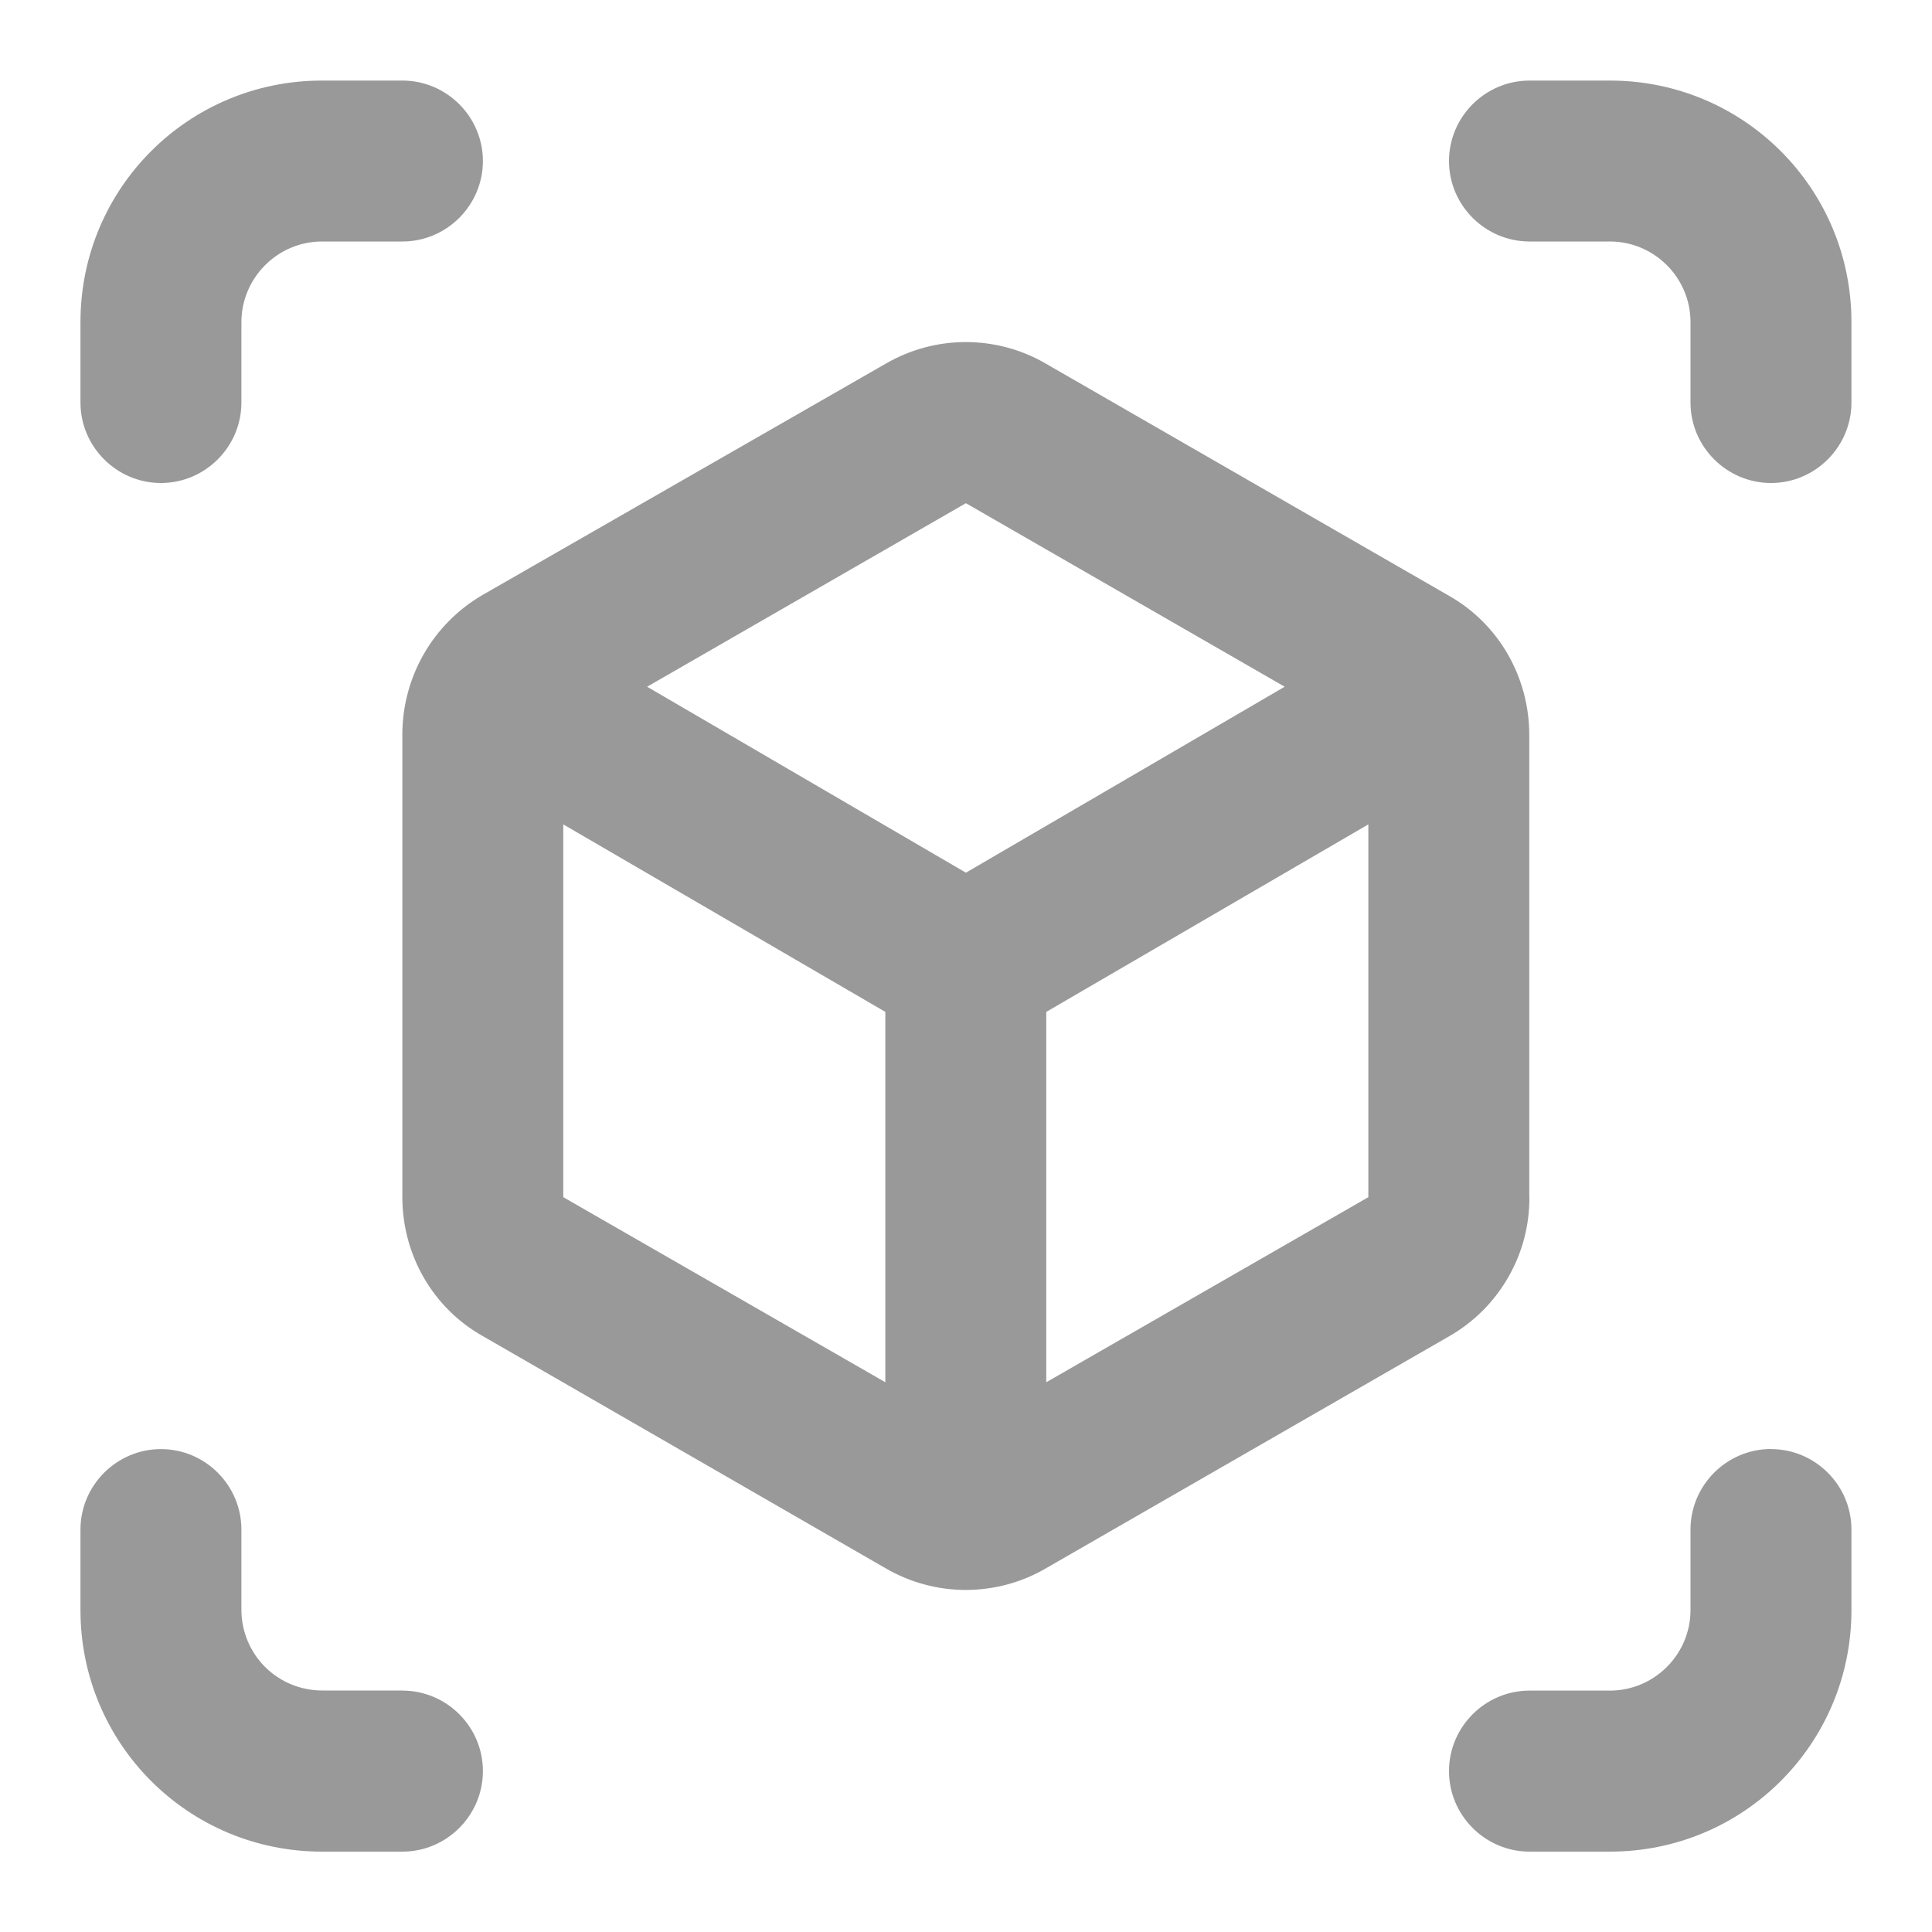 <svg width="20" height="20" viewBox="0 0 20 20" fill="none" xmlns="http://www.w3.org/2000/svg">
<path d="M1.666 5C2.124 5 2.499 4.625 2.499 4.167V3.334C2.5 2.875 2.875 2.5 3.333 2.5H4.166C4.624 2.5 4.999 2.125 4.999 1.667C4.999 1.209 4.624 0.834 4.166 0.834H3.333C1.949 0.834 0.833 1.95 0.833 3.334V4.167C0.833 4.625 1.208 5 1.666 5ZM4.166 17.5H3.333C3.112 17.499 2.9 17.412 2.744 17.256C2.588 17.1 2.5 16.888 2.499 16.668V15.834C2.499 15.375 2.124 15.001 1.666 15.001C1.208 15.001 0.833 15.376 0.833 15.834V16.668C0.833 18.051 1.949 19.168 3.333 19.168H4.166C4.624 19.168 4.999 18.793 4.999 18.334C4.999 17.875 4.624 17.501 4.166 17.501V17.5ZM16.666 0.834H15.834C15.375 0.834 15 1.209 15 1.667C15 2.125 15.375 2.5 15.834 2.5H16.666C17.125 2.5 17.5 2.875 17.5 3.334V4.167C17.5 4.625 17.875 5 18.334 5C18.791 5 19.166 4.625 19.166 4.167V3.334C19.166 1.95 18.05 0.834 16.666 0.834ZM18.334 15C17.875 15 17.5 15.375 17.5 15.834V16.668C17.5 17.126 17.125 17.501 16.666 17.501H15.834C15.375 17.501 15 17.876 15 18.334C15 18.793 15.375 19.168 15.834 19.168H16.666C18.05 19.168 19.166 18.051 19.166 16.668V15.834C19.166 15.375 18.791 15.001 18.334 15.001V15ZM15.831 12.393V7.609C15.831 7.009 15.515 6.459 14.999 6.167L10.831 3.767C10.579 3.619 10.291 3.541 9.998 3.541C9.705 3.541 9.418 3.619 9.165 3.767L4.999 6.157C4.481 6.457 4.165 7.007 4.165 7.607V12.391C4.165 12.991 4.481 13.541 4.999 13.832L9.165 16.233C9.418 16.381 9.705 16.459 9.998 16.459C10.291 16.459 10.579 16.381 10.831 16.233L15 13.834C15.254 13.689 15.465 13.479 15.611 13.226C15.758 12.973 15.834 12.685 15.832 12.393H15.831ZM9.165 14.309L5.831 12.393V8.534L9.165 10.475V14.309ZM9.999 9.034L6.699 7.109L9.999 5.209L13.299 7.109L9.999 9.034ZM14.165 12.393L10.831 14.309V10.475L14.165 8.534V12.393Z" fill="#999999"/>
</svg>

